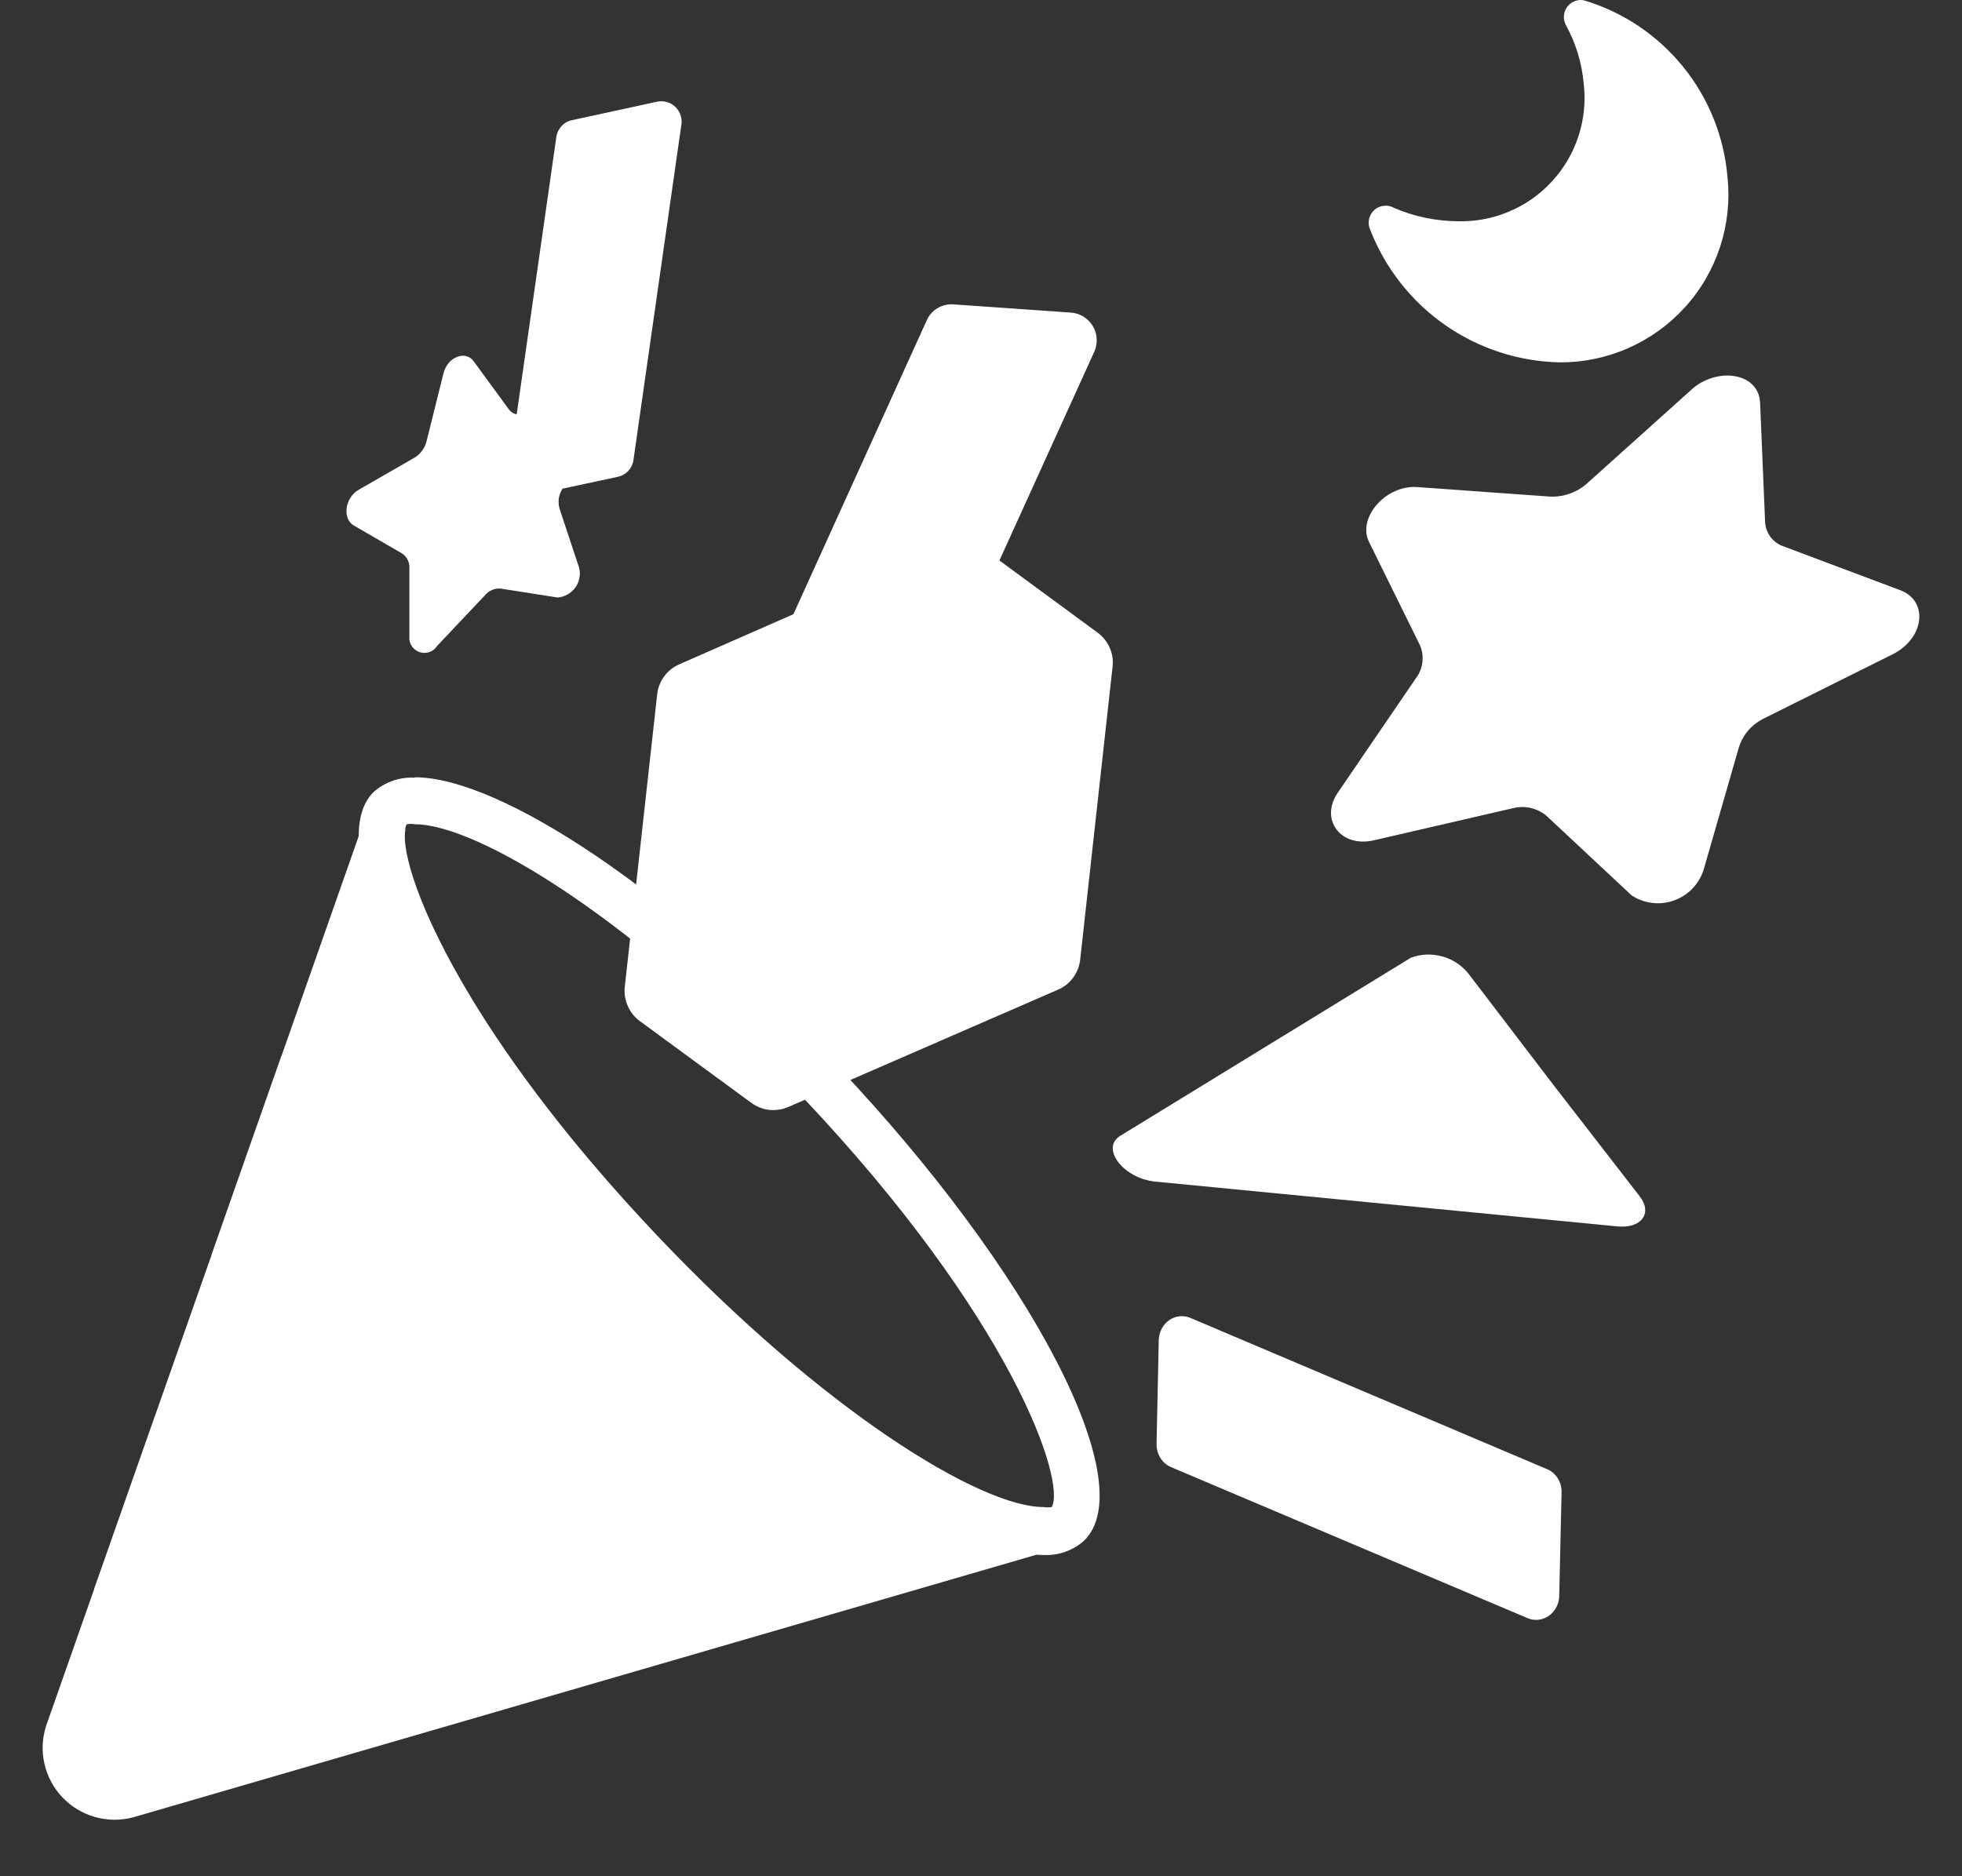 <svg width="23" height="22" viewBox="0 0 23 22" fill="none" xmlns="http://www.w3.org/2000/svg">
<rect x="0" y="0" width="23" height="22" fill="#333333" stroke="none"/>
<path fill-rule="evenodd" clip-rule="evenodd" d="M4.391 9.277C4.522 9.166 4.691 9.109 4.863 9.119V9.114C5.869 9.114 7.884 10.454 9.803 12.486C12.102 14.914 13.398 17.415 12.703 18.07C12.573 18.184 12.404 18.242 12.231 18.233C12.205 18.233 12.178 18.232 12.15 18.23L1.558 21.31C1.412 21.348 1.258 21.347 1.112 21.305C0.967 21.264 0.835 21.184 0.731 21.074C0.627 20.965 0.555 20.829 0.521 20.681C0.487 20.534 0.494 20.38 0.541 20.236L1.104 18.633L1.103 18.632L1.814 16.608L1.814 16.61L2.48 14.715L2.479 14.714L3.297 12.385L3.298 12.387L4.205 9.804C4.205 9.574 4.264 9.395 4.39 9.277L4.391 9.276L4.391 9.277ZM4.768 9.665C4.759 9.68 4.753 9.699 4.749 9.722L4.753 9.726C4.702 9.971 4.908 10.684 5.533 11.715C5.998 12.481 6.695 13.421 7.69 14.473C9.652 16.547 11.495 17.671 12.231 17.671C12.252 17.674 12.273 17.676 12.293 17.675L12.301 17.674H12.311C12.317 17.673 12.324 17.672 12.33 17.671C12.498 17.359 11.855 15.451 9.407 12.863C7.446 10.789 5.602 9.665 4.863 9.665C4.831 9.659 4.799 9.659 4.768 9.665Z" fill="white"/>
<path fill-rule="evenodd" clip-rule="evenodd" d="M17.685 2.483C17.492 2.564 17.285 2.601 17.076 2.594C16.825 2.591 16.576 2.538 16.345 2.439C16.308 2.417 16.265 2.408 16.223 2.413C16.18 2.417 16.14 2.435 16.109 2.464C16.077 2.493 16.056 2.532 16.048 2.574C16.04 2.616 16.046 2.659 16.064 2.698C16.24 3.147 16.544 3.534 16.939 3.81C17.334 4.086 17.802 4.239 18.284 4.249C18.561 4.25 18.834 4.194 19.087 4.082C19.34 3.971 19.566 3.808 19.752 3.603C19.938 3.399 20.078 3.157 20.164 2.895C20.25 2.632 20.28 2.354 20.251 2.08C20.212 1.604 20.03 1.151 19.729 0.781C19.428 0.41 19.023 0.139 18.565 0.003C18.528 -0.004 18.489 0.001 18.454 0.016C18.419 0.031 18.389 0.055 18.368 0.086C18.346 0.118 18.334 0.154 18.333 0.192C18.331 0.23 18.341 0.268 18.36 0.301C18.474 0.51 18.544 0.74 18.565 0.978C18.59 1.185 18.569 1.395 18.505 1.594C18.44 1.793 18.334 1.975 18.192 2.128C18.051 2.282 17.878 2.403 17.685 2.483ZM13.584 15.703L13.558 16.93C13.557 16.989 13.573 17.046 13.603 17.095C13.633 17.144 13.677 17.181 13.728 17.203L17.908 18.974C17.948 18.991 17.991 18.997 18.034 18.993C18.076 18.988 18.117 18.973 18.153 18.949C18.189 18.924 18.22 18.891 18.241 18.852C18.263 18.813 18.276 18.769 18.278 18.723L18.306 17.499C18.308 17.44 18.292 17.382 18.261 17.333C18.23 17.285 18.186 17.247 18.134 17.226L13.954 15.453C13.914 15.436 13.871 15.43 13.829 15.434C13.786 15.438 13.745 15.453 13.709 15.478C13.673 15.502 13.643 15.535 13.621 15.575C13.599 15.614 13.587 15.658 13.584 15.703ZM18.959 14.38C19.24 14.408 19.375 14.228 19.223 14.029L18.217 12.73L17.213 11.415C17.135 11.318 17.027 11.247 16.906 11.214C16.785 11.181 16.657 11.186 16.539 11.23L13.133 13.318C12.897 13.461 13.167 13.818 13.543 13.855L18.959 14.38ZM10.863 3.758L9.301 7.202L7.962 7.79C7.892 7.821 7.831 7.869 7.786 7.931C7.741 7.993 7.712 8.065 7.704 8.141L7.324 11.572C7.316 11.648 7.328 11.725 7.359 11.795C7.389 11.865 7.437 11.926 7.498 11.971L8.808 12.932C8.87 12.977 8.942 13.005 9.018 13.014C9.094 13.022 9.171 13.01 9.241 12.98L12.399 11.606C12.473 11.575 12.536 11.525 12.583 11.46C12.629 11.396 12.657 11.32 12.664 11.241L13.043 7.812C13.051 7.736 13.038 7.658 13.006 7.588C12.973 7.518 12.923 7.458 12.86 7.413L11.716 6.572L12.83 4.12C12.851 4.072 12.86 4.019 12.856 3.967C12.852 3.915 12.836 3.864 12.808 3.819C12.78 3.774 12.742 3.737 12.697 3.71C12.652 3.683 12.601 3.668 12.549 3.665L11.177 3.569C11.112 3.564 11.046 3.58 10.99 3.613C10.934 3.647 10.889 3.697 10.863 3.758ZM7.238 5.592L6.594 5.73L6.586 5.744C6.568 5.776 6.555 5.812 6.55 5.849C6.546 5.886 6.548 5.924 6.558 5.96L6.789 6.657C6.799 6.697 6.8 6.739 6.792 6.779C6.784 6.819 6.768 6.857 6.744 6.89C6.719 6.924 6.688 6.951 6.652 6.971C6.617 6.991 6.577 7.003 6.536 7.006L5.873 6.902C5.838 6.898 5.803 6.903 5.77 6.917C5.738 6.93 5.709 6.951 5.687 6.978L5.125 7.573C5.104 7.607 5.072 7.633 5.034 7.646C4.996 7.659 4.955 7.659 4.917 7.646C4.88 7.633 4.847 7.608 4.826 7.574C4.804 7.541 4.795 7.501 4.799 7.461V6.66C4.801 6.626 4.794 6.593 4.778 6.563C4.763 6.533 4.74 6.507 4.712 6.489L4.15 6.163C4.009 6.084 4.043 5.837 4.203 5.744L4.867 5.362C4.932 5.319 4.979 5.254 4.999 5.179L5.198 4.381C5.243 4.187 5.454 4.103 5.552 4.235L5.963 4.797C5.981 4.823 6.007 4.843 6.037 4.853C6.044 4.855 6.05 4.857 6.057 4.859L6.522 1.605C6.529 1.557 6.551 1.512 6.585 1.476C6.618 1.441 6.662 1.417 6.71 1.408L7.705 1.192C7.743 1.184 7.783 1.186 7.821 1.197C7.859 1.209 7.893 1.229 7.921 1.257C7.948 1.285 7.969 1.319 7.98 1.357C7.992 1.394 7.994 1.434 7.986 1.473L7.424 5.407C7.415 5.453 7.392 5.495 7.359 5.528C7.326 5.561 7.284 5.583 7.238 5.592ZM20.692 6.127L20.633 4.722C20.619 4.382 20.164 4.3 19.855 4.545L18.604 5.669C18.486 5.774 18.332 5.829 18.174 5.823L16.612 5.711C16.241 5.686 15.907 6.076 16.05 6.357L16.646 7.566C16.673 7.629 16.683 7.698 16.674 7.766C16.666 7.834 16.64 7.899 16.598 7.953L15.685 9.291C15.465 9.609 15.716 9.943 16.106 9.853L17.725 9.479C17.794 9.46 17.866 9.458 17.936 9.472C18.006 9.487 18.071 9.518 18.127 9.564L19.127 10.499C19.2 10.547 19.282 10.577 19.368 10.587C19.454 10.598 19.541 10.588 19.622 10.559C19.704 10.53 19.778 10.483 19.838 10.421C19.898 10.359 19.944 10.284 19.97 10.202L20.383 8.768C20.405 8.696 20.441 8.629 20.489 8.571C20.538 8.513 20.597 8.466 20.664 8.431L22.187 7.672C22.561 7.484 22.609 7.049 22.28 6.922L20.912 6.408C20.851 6.388 20.798 6.351 20.759 6.301C20.72 6.251 20.697 6.19 20.692 6.127Z" fill="white"/>
</svg>
